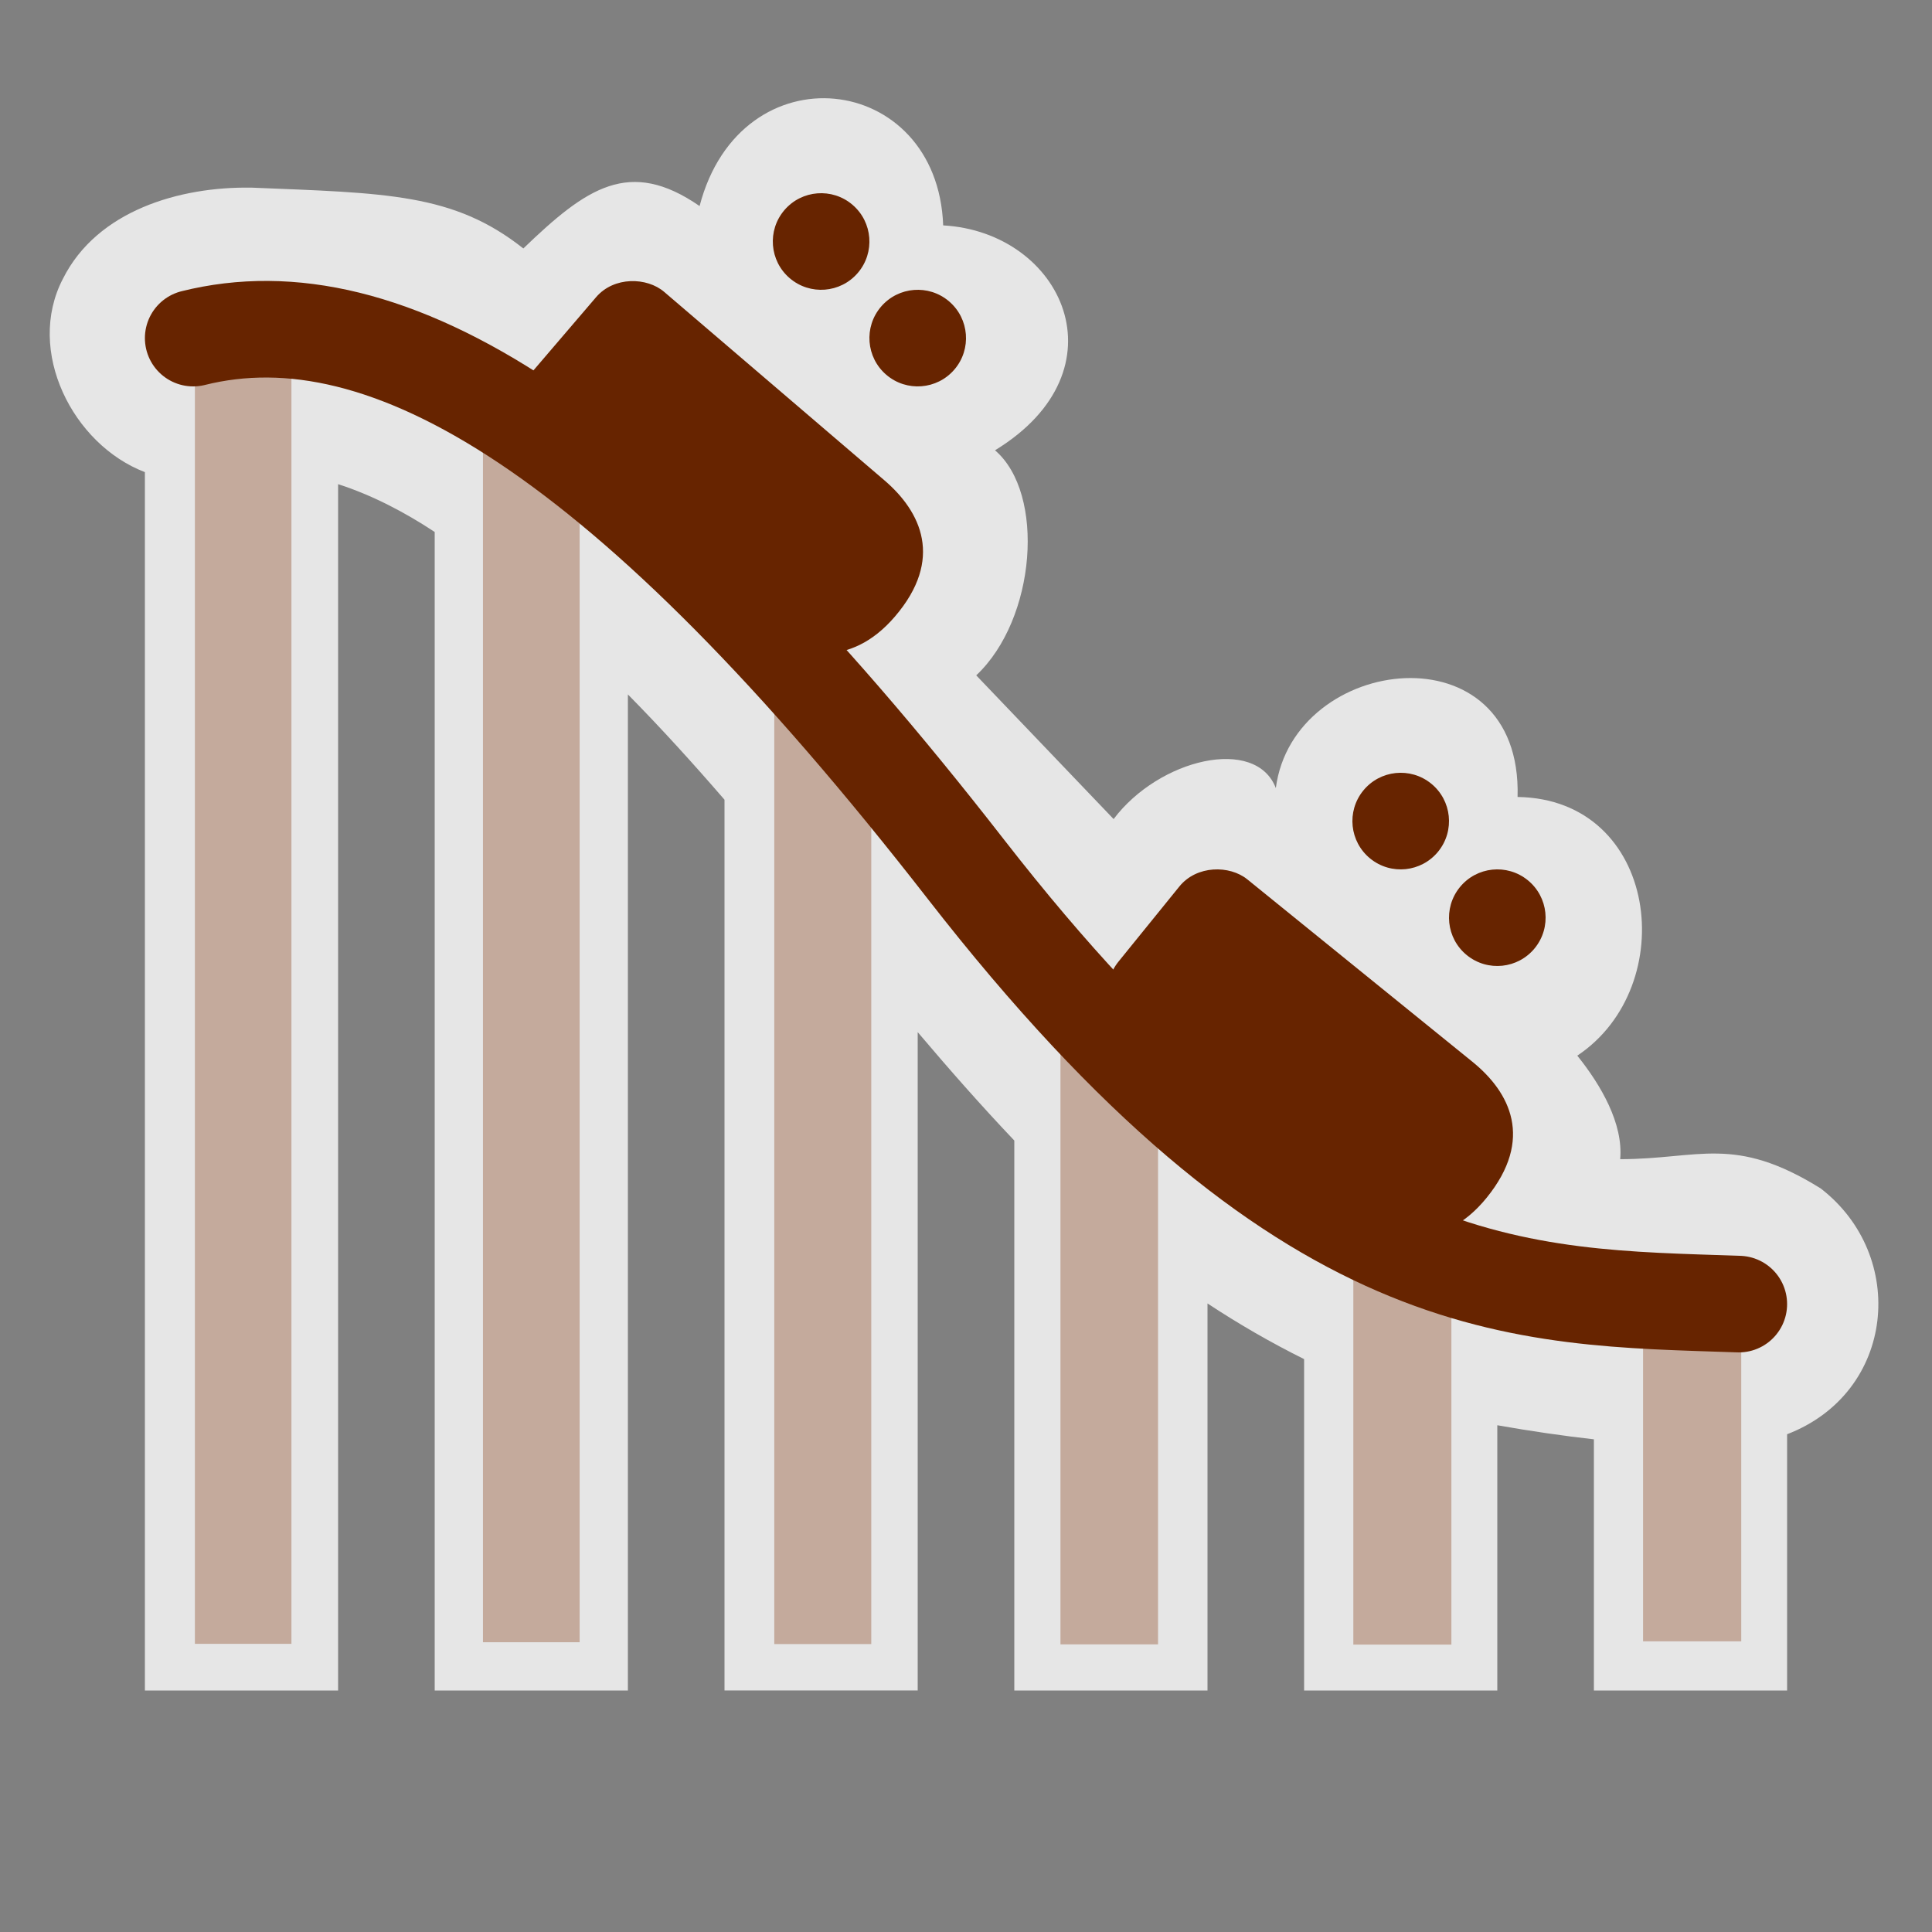 <?xml version="1.0" encoding="UTF-8" standalone="no"?>
<svg xmlns:rdf="http://www.w3.org/1999/02/22-rdf-syntax-ns#" xmlns="http://www.w3.org/2000/svg" height="580" width="580" version="1.0" xmlns:cc="http://creativecommons.org/ns#" xmlns:dc="http://purl.org/dc/elements/1.1/">
 <rect width="100%" height="100%" fill="#808080" stroke="none"/>
 <title>theme_park</title>
 <path opacity=".8" d="m75.389 56.334c-21.393-0.349-46.229 6.849-56.496 27.348-11.29 21.648 2.948 49.778 24.607 58.058v365.76h58v-362.15c10.211 3.291 19.998 8.413 29 14.355v347.8h58v-299.03c10.028 10.17 19.633 20.769 29 31.605v267.42h58v-197.64c9.407 11.105 19.005 22.02 29 32.539v165.11h58v-116.2c9.339 6.151 19.017 11.758 29 16.707v99.494h58v-79.637c9.723 1.723 19.963 3.221 29 4.223v75.414h58v-76.938c32.57-12.52 36.32-53.58 10.06-73.81-26.05-16.17-36.34-8.77-60.17-8.77 0.961-10.672-5.788-22.255-12.877-31.076 31.26-20.818 24.439-77.043-17.927-77.657 1.458-51.246-67.318-42.986-72.574-2.669-6.01-15.65-35.01-8.86-48.7 9.3l-41.24-43.14c17.988-16.921 20.814-54.573 5.637-67.566 39.53-24.12 20.29-65.507-15.56-67.517-1.7-46.263-60.76-53.173-73.13-5.807-21.06-14.547-33.94-5.523-52.91 12.732-20.98-16.598-41.11-16.598-81.721-18.264z" fill="#fff"/>
 <g fill="#c4aa9c" fill-rule="evenodd">
  <path d="m58.509 102.01v391.48h28.981v-391.48z"/>
  <path d="m144.99 130.99v362.02h29.02v-362.02z"/>
  <path d="m232.44 203.44v290.12h29.121v-290.12z"/>
  <path d="m318.36 304.86v188.79h29.289v-188.79z"/>
  <path d="m406.28 377.28v116.44h29.44v-116.44z"/>
  <path d="m493.26 391.76v100.98h29.478v-100.98z"/>
 </g>
 <path stroke-linejoin="round" d="m58 101.5c58-14.5 130.5 29 232 159.5s166.16 128.22 232 130.5" stroke="#672400" stroke-linecap="round" stroke-width="29" fill="none"/>
 <g fill-rule="evenodd" fill="#672400">
  <path d="m284.93 90.483c-6.085-5.206-15.238-4.494-20.444 1.591-5.206 6.085-4.494 15.238 1.591 20.444 6.085 5.206 15.238 4.494 20.444-1.591 5.206-6.085 4.494-15.238-1.591-20.444z"/>
  <path d="m199.39 87.627c-5.179-4.432-15.063-4.699-20.444 1.591l-18.854 22.035c-5.41 6.323-4.341 15.369 1.591 20.444l66.105 56.561c11.017 9.427 27.338 12.656 40.889-3.181 14.73-17.215 7.836-31.462-3.181-40.889z"/>
  <path d="m255.93 61.482c-6.085-5.206-15.238-4.494-20.444 1.591-5.206 6.085-4.494 15.238 1.591 20.444 6.085 5.206 15.238 4.494 20.444-1.591 5.206-6.085 4.494-15.238-1.591-20.444z"/>
  <path d="m458.63 264.23c-6.222-5.042-15.353-4.085-20.394 2.137-5.042 6.222-4.085 15.353 2.137 20.394 6.222 5.042 15.353 4.085 20.394-2.137 5.042-6.222 4.085-15.353-2.137-20.394z"/>
  <path d="m374.45 263.99c-5.296-4.292-15.183-4.295-20.394 2.137l-18.258 22.531c-5.239 6.465-3.929 15.48 2.137 20.394l67.593 54.774c11.266 9.129 27.666 11.921 40.789-4.273 14.264-17.603 6.992-31.66-4.273-40.789z"/>
  <path d="m429.63 235.23c-6.222-5.042-15.353-4.085-20.394 2.137-5.042 6.222-4.085 15.353 2.137 20.394 6.222 5.042 15.353 4.085 20.394-2.137 5.042-6.222 4.085-15.353-2.137-20.394z"/>
 </g>
</svg>

